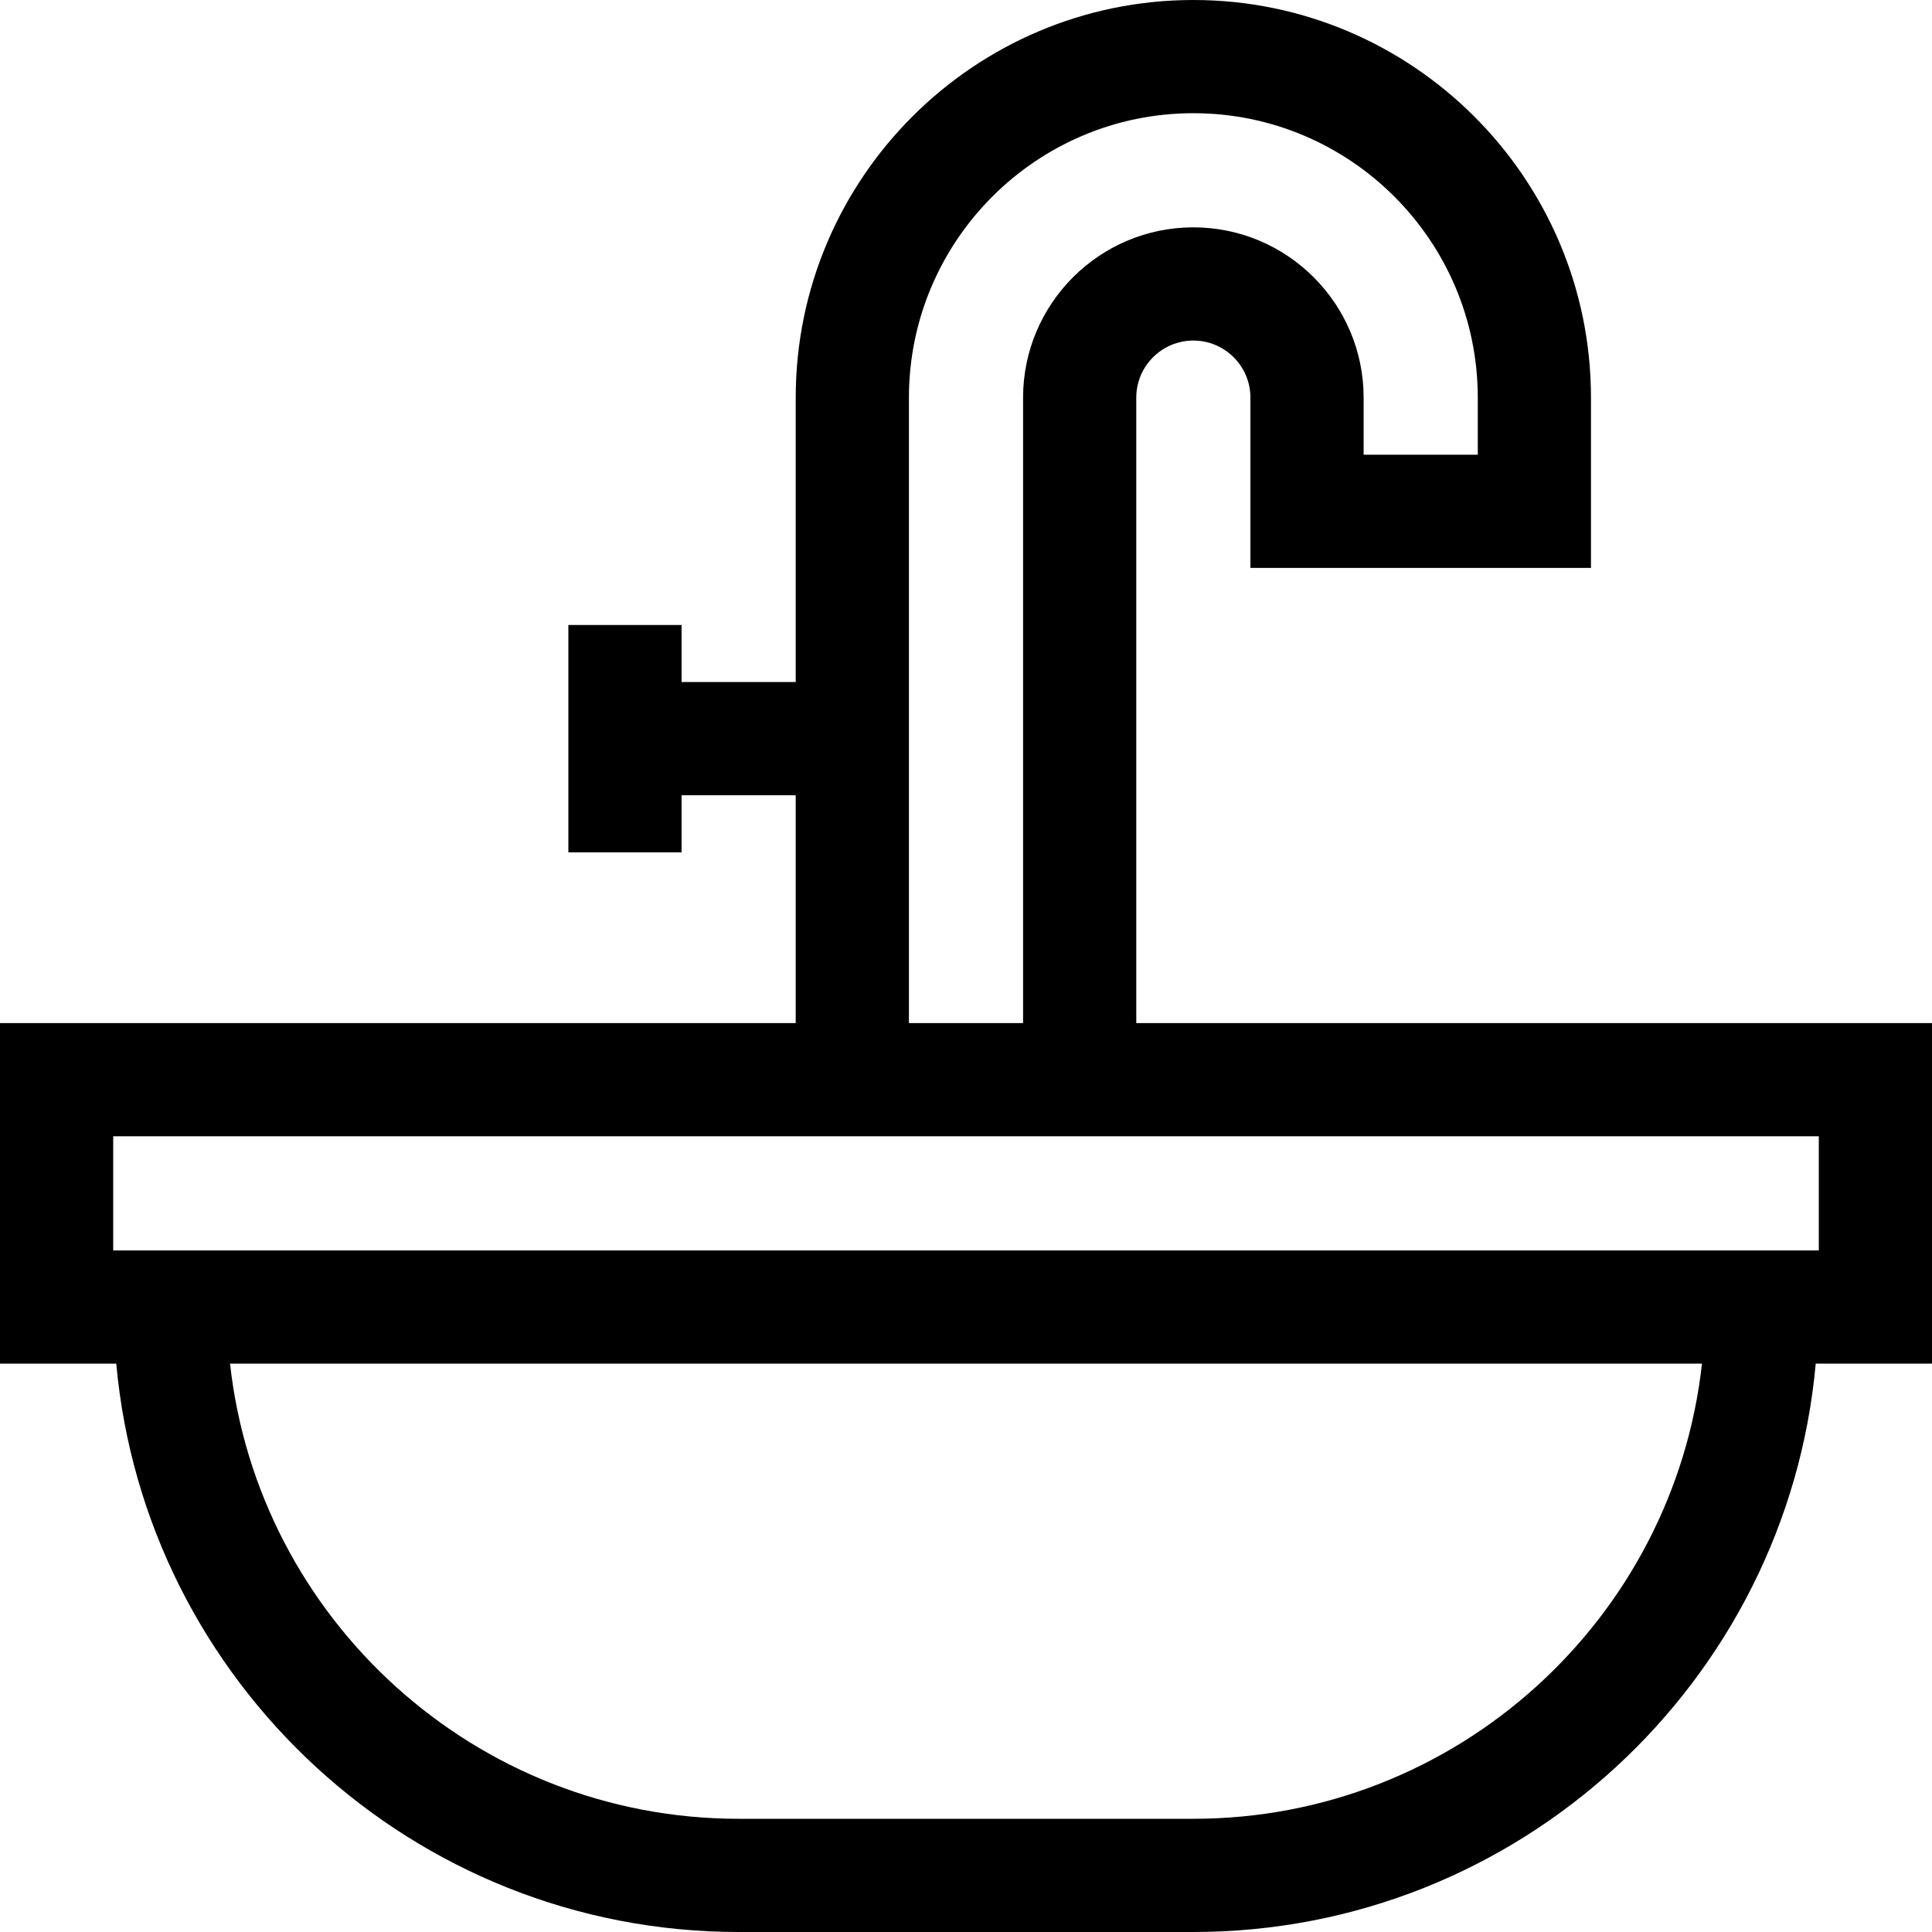 <svg id="Capa_1" enable-background="new 0 0 512 512" height="512" viewBox="0 0 512 512" width="512" xmlns="http://www.w3.org/2000/svg"><path d="m512 271.125h-210.875v-165.75c0-8.34 6.785-15.125 15.125-15.125s15.125 6.785 15.125 15.125v45.125h90.25v-45.125c0-58.104-47.271-105.375-105.375-105.375s-105.375 47.271-105.375 105.375v75.375h-30.25v-15.125h-30v60.25h30v-15.125h30.25v60.375h-210.875v90.25h30.812c7.606 84.323 78.669 150.625 164.938 150.625h120.5c86.269 0 157.332-66.302 164.938-150.625h30.812zm-271.125-165.75c0-41.562 33.813-75.375 75.375-75.375s75.375 33.813 75.375 75.375v15.125h-30.25v-15.125c0-24.882-20.243-45.125-45.125-45.125s-45.125 20.243-45.125 45.125v165.75h-30.25zm75.375 376.625h-120.5c-69.714 0-127.302-52.874-134.791-120.625h390.083c-7.49 67.751-65.078 120.625-134.792 120.625zm165.75-150.625h-452v-30.25h452z"/></svg>